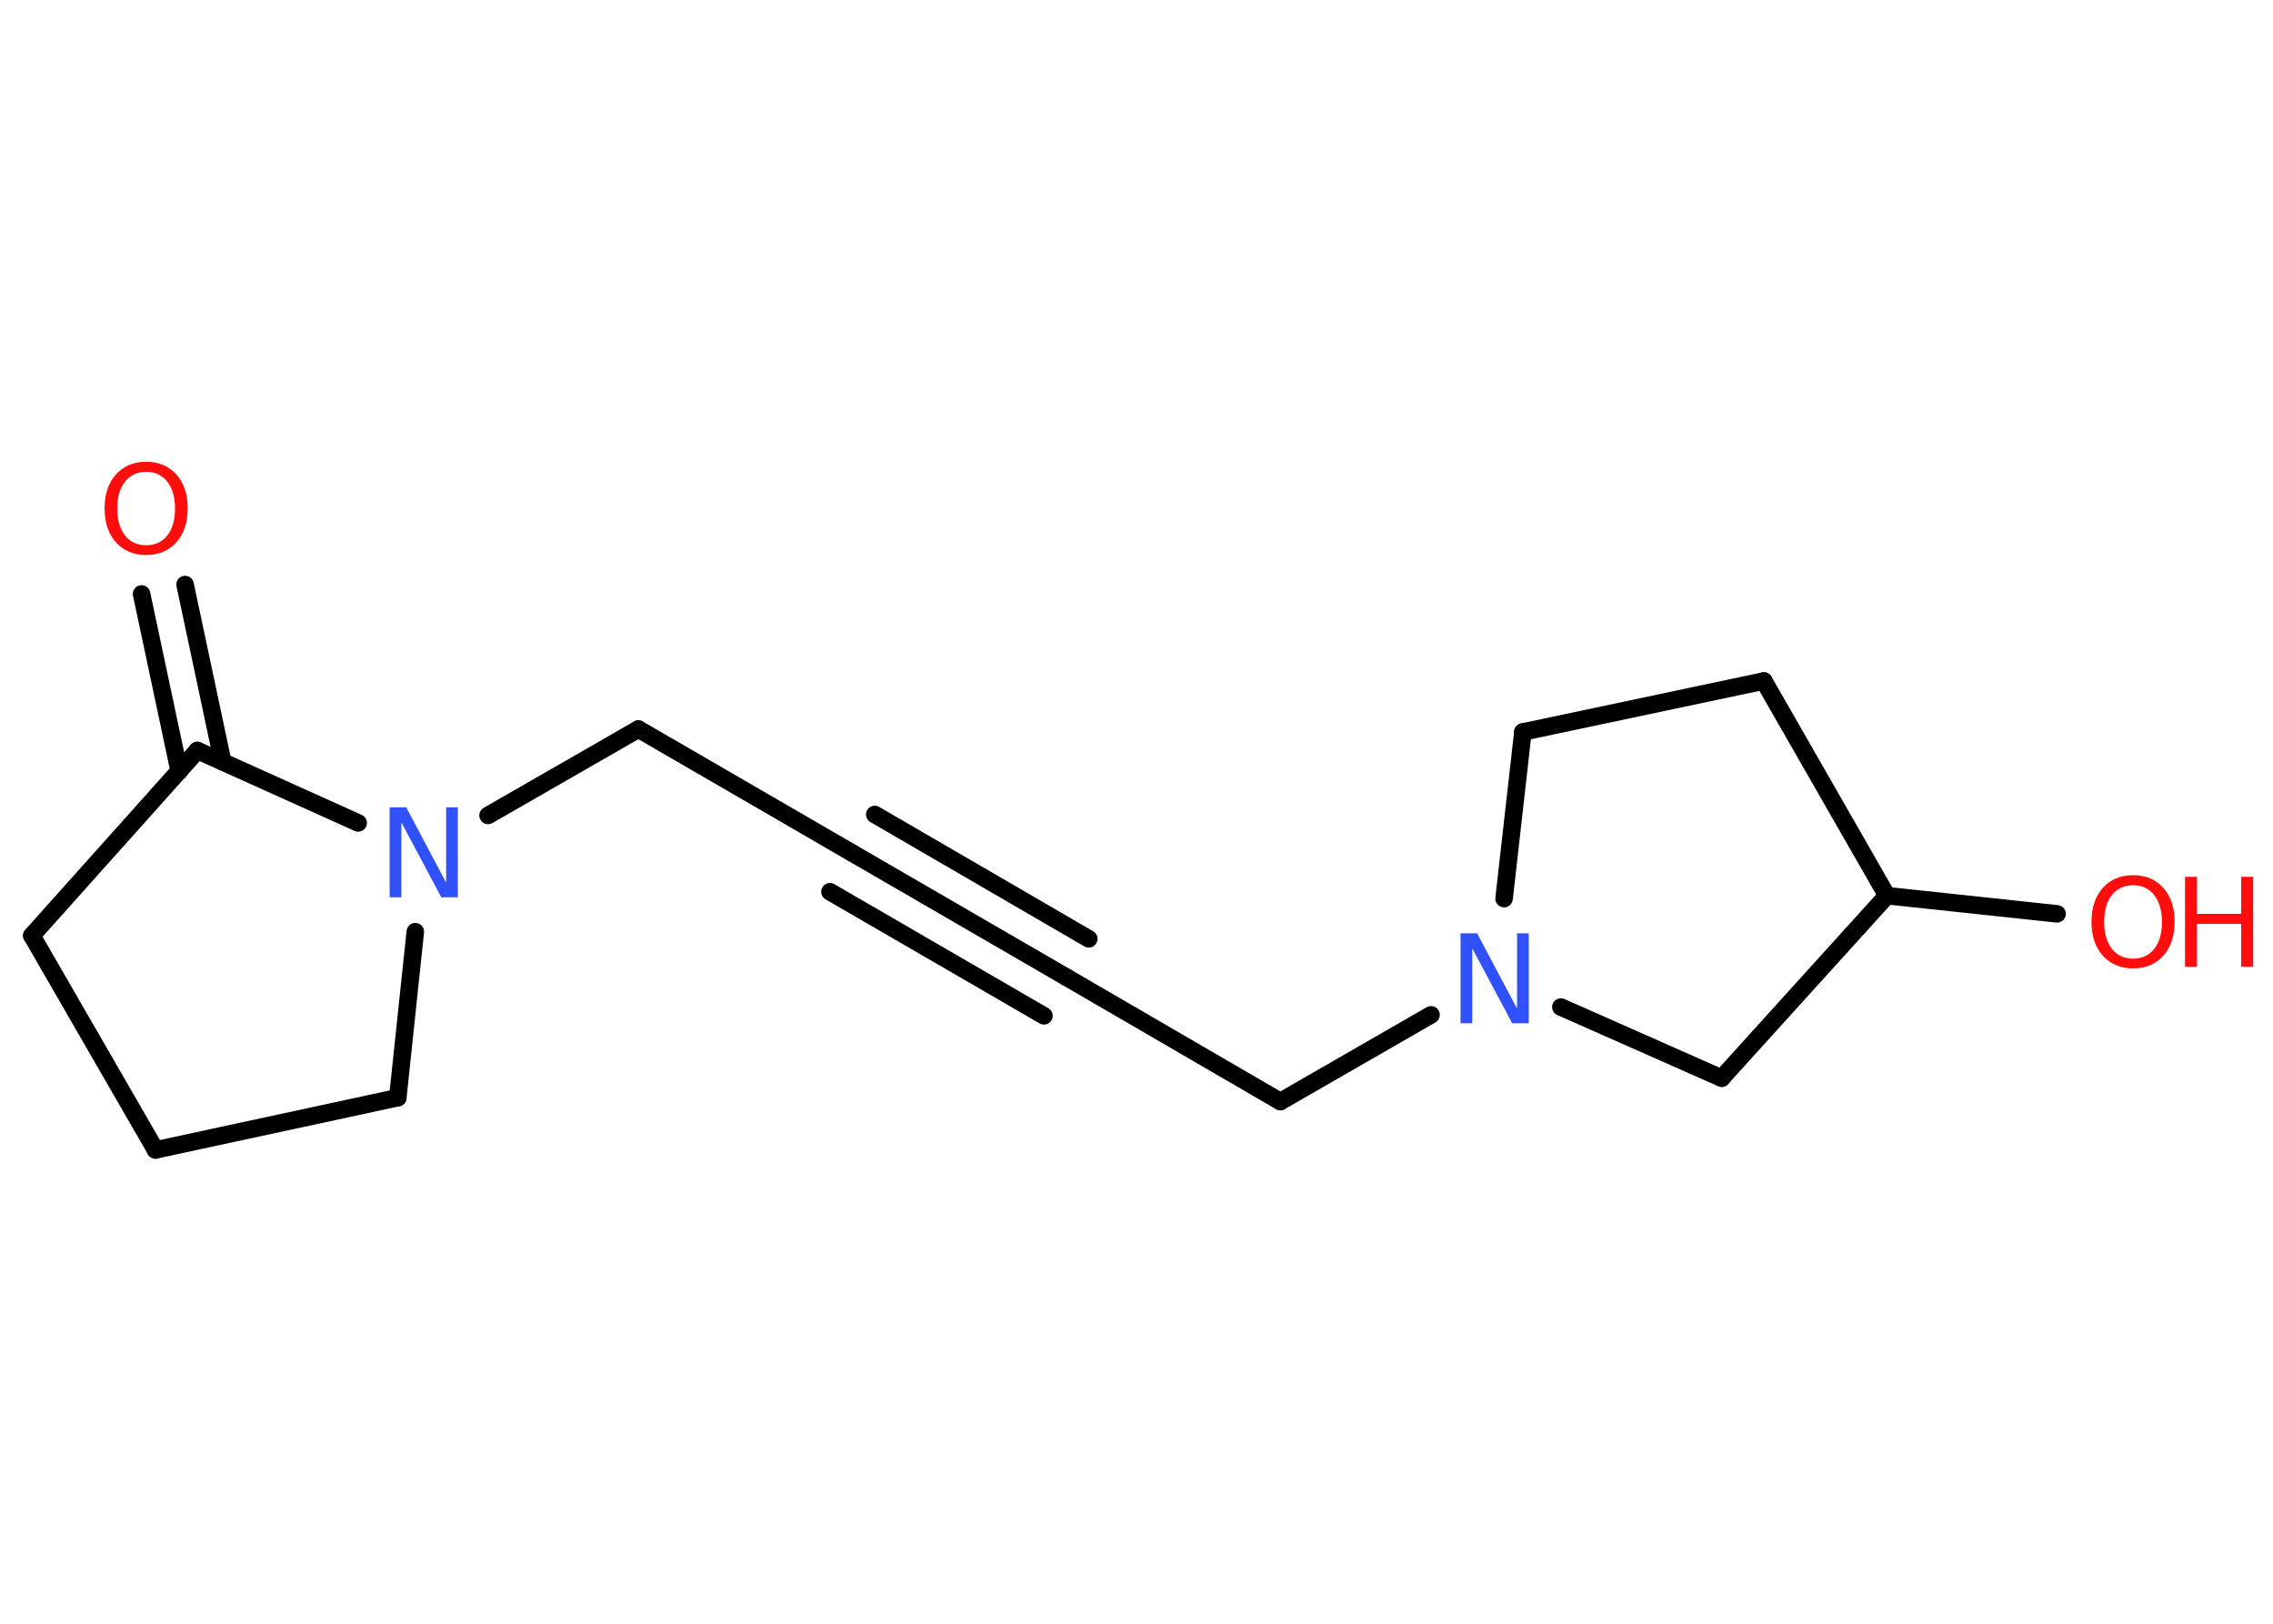 <?xml version='1.0' encoding='UTF-8'?>
<!DOCTYPE svg PUBLIC "-//W3C//DTD SVG 1.1//EN" "http://www.w3.org/Graphics/SVG/1.1/DTD/svg11.dtd">
<svg version='1.2' xmlns='http://www.w3.org/2000/svg' xmlns:xlink='http://www.w3.org/1999/xlink' width='70.0mm' height='50.0mm' viewBox='0 0 70.0 50.0'>
  <desc>Generated by the Chemistry Development Kit (http://github.com/cdk)</desc>
  <g stroke-linecap='round' stroke-linejoin='round' stroke='#000000' stroke-width='.54' fill='#FF0D0D'>
    <rect x='.0' y='.0' width='70.0' height='50.0' fill='#FFFFFF' stroke='none'/>
    <g id='mol1' class='mol'>
      <g id='mol1bnd1' class='bond'>
        <line x1='5.7' y1='18.0' x2='6.86' y2='23.46'/>
        <line x1='4.36' y1='18.29' x2='5.52' y2='23.75'/>
      </g>
      <line id='mol1bnd2' class='bond' x1='6.08' y1='23.11' x2='.98' y2='28.81'/>
      <line id='mol1bnd3' class='bond' x1='.98' y1='28.81' x2='4.79' y2='35.41'/>
      <line id='mol1bnd4' class='bond' x1='4.79' y1='35.41' x2='12.25' y2='33.8'/>
      <line id='mol1bnd5' class='bond' x1='12.25' y1='33.8' x2='12.79' y2='28.69'/>
      <line id='mol1bnd6' class='bond' x1='6.08' y1='23.11' x2='11.03' y2='25.34'/>
      <line id='mol1bnd7' class='bond' x1='15.03' y1='25.11' x2='19.66' y2='22.45'/>
      <line id='mol1bnd8' class='bond' x1='19.66' y1='22.45' x2='26.25' y2='26.27'/>
      <g id='mol1bnd9' class='bond'>
        <line x1='26.25' y1='26.27' x2='32.84' y2='30.09'/>
        <line x1='26.94' y1='25.08' x2='33.53' y2='28.91'/>
        <line x1='25.56' y1='27.46' x2='32.15' y2='31.28'/>
      </g>
      <line id='mol1bnd10' class='bond' x1='32.84' y1='30.09' x2='39.43' y2='33.92'/>
      <line id='mol1bnd11' class='bond' x1='39.43' y1='33.92' x2='44.07' y2='31.25'/>
      <line id='mol1bnd12' class='bond' x1='46.32' y1='27.67' x2='46.9' y2='22.54'/>
      <line id='mol1bnd13' class='bond' x1='46.9' y1='22.54' x2='54.32' y2='20.97'/>
      <line id='mol1bnd14' class='bond' x1='54.32' y1='20.97' x2='58.11' y2='27.58'/>
      <line id='mol1bnd15' class='bond' x1='58.11' y1='27.58' x2='63.35' y2='28.14'/>
      <line id='mol1bnd16' class='bond' x1='58.11' y1='27.58' x2='53.02' y2='33.2'/>
      <line id='mol1bnd17' class='bond' x1='48.07' y1='31.01' x2='53.02' y2='33.2'/>
      <path id='mol1atm1' class='atom' d='M4.5 14.53q-.41 .0 -.65 .3q-.24 .3 -.24 .83q.0 .52 .24 .83q.24 .3 .65 .3q.41 .0 .65 -.3q.24 -.3 .24 -.83q.0 -.52 -.24 -.83q-.24 -.3 -.65 -.3zM4.5 14.22q.58 .0 .93 .39q.35 .39 .35 1.04q.0 .66 -.35 1.05q-.35 .39 -.93 .39q-.58 .0 -.93 -.39q-.35 -.39 -.35 -1.05q.0 -.65 .35 -1.04q.35 -.39 .93 -.39z' stroke='none'/>
      <path id='mol1atm6' class='atom' d='M12.01 24.86h.5l1.23 2.32v-2.32h.36v2.77h-.51l-1.23 -2.31v2.31h-.36v-2.77z' stroke='none' fill='#3050F8'/>
      <path id='mol1atm11' class='atom' d='M44.99 28.74h.5l1.23 2.32v-2.32h.36v2.77h-.51l-1.23 -2.31v2.31h-.36v-2.77z' stroke='none' fill='#3050F8'/>
      <g id='mol1atm15' class='atom'>
        <path d='M65.69 27.26q-.41 .0 -.65 .3q-.24 .3 -.24 .83q.0 .52 .24 .83q.24 .3 .65 .3q.41 .0 .65 -.3q.24 -.3 .24 -.83q.0 -.52 -.24 -.83q-.24 -.3 -.65 -.3zM65.69 26.95q.58 .0 .93 .39q.35 .39 .35 1.04q.0 .66 -.35 1.05q-.35 .39 -.93 .39q-.58 .0 -.93 -.39q-.35 -.39 -.35 -1.05q.0 -.65 .35 -1.04q.35 -.39 .93 -.39z' stroke='none'/>
        <path d='M67.29 27.0h.37v1.14h1.36v-1.14h.37v2.77h-.37v-1.32h-1.36v1.32h-.37v-2.77z' stroke='none'/>
      </g>
    </g>
  </g>
</svg>
